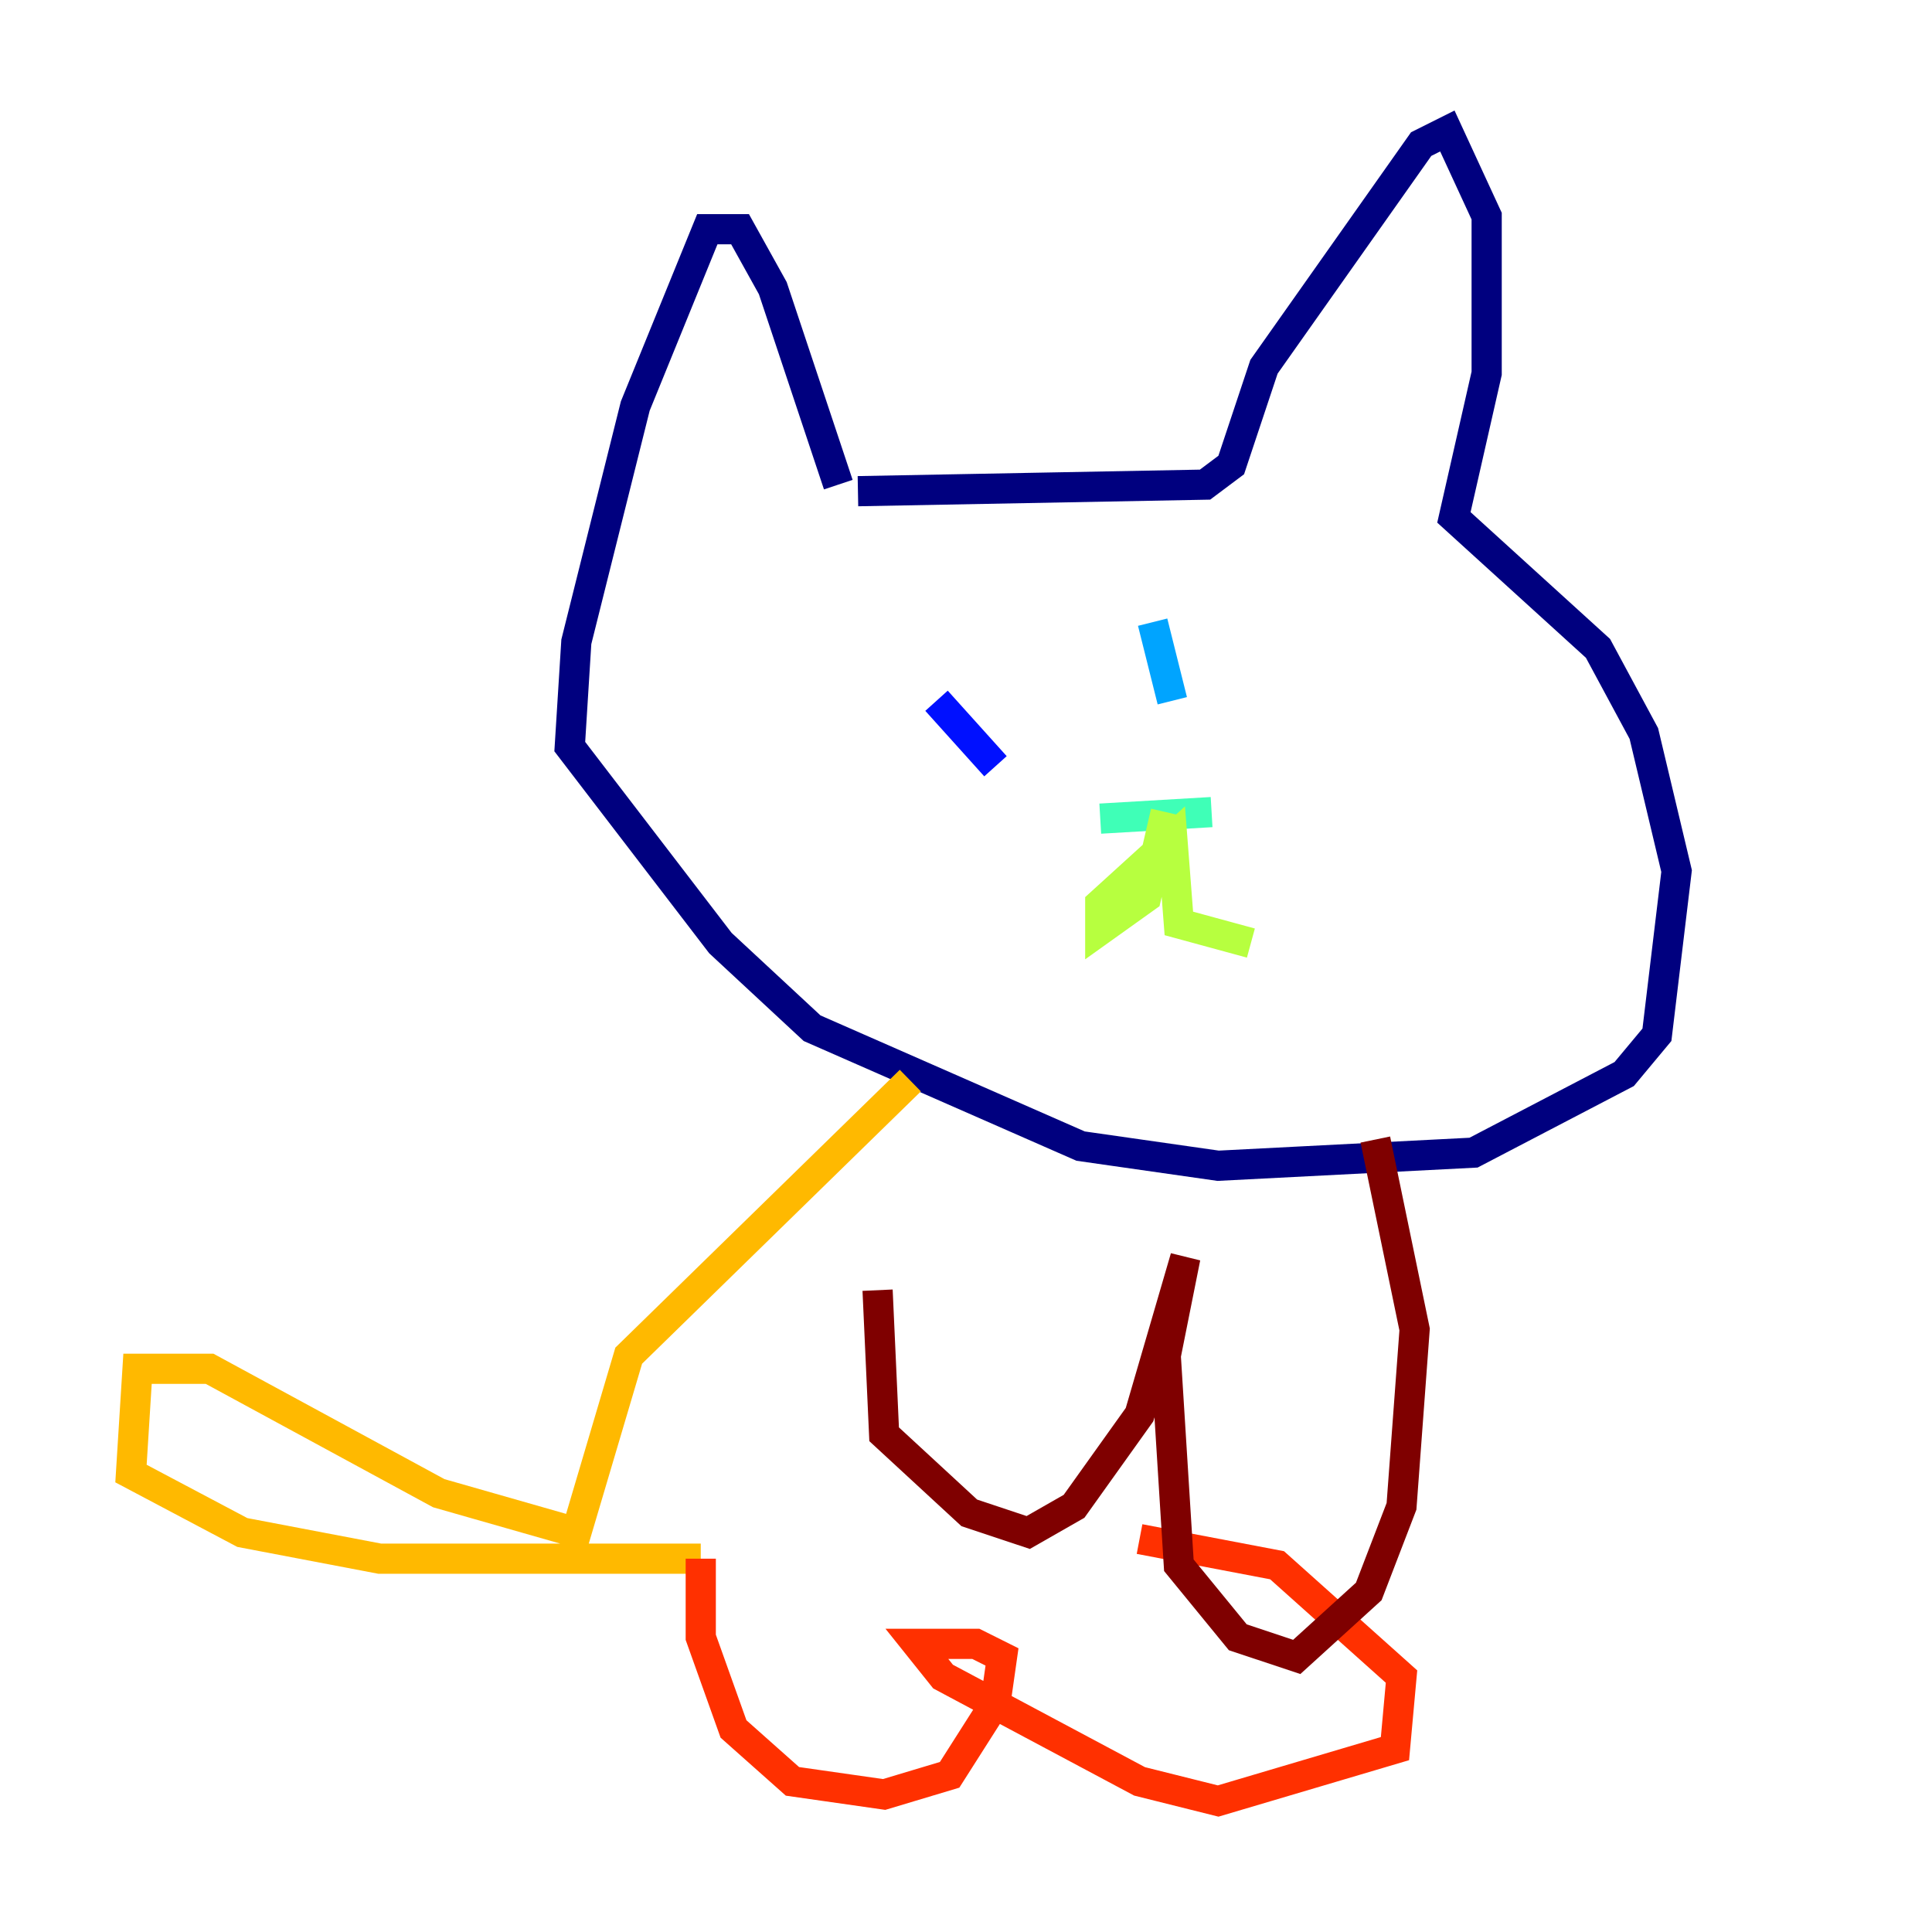 <?xml version="1.0" encoding="utf-8" ?>
<svg baseProfile="tiny" height="128" version="1.2" viewBox="0,0,128,128" width="128" xmlns="http://www.w3.org/2000/svg" xmlns:ev="http://www.w3.org/2001/xml-events" xmlns:xlink="http://www.w3.org/1999/xlink"><defs /><polyline fill="none" points="55.539,32.108 51.2,19.091 49.031,15.186 46.861,15.186 42.088,26.902 38.183,42.522 37.749,49.464 47.729,62.481 53.803,68.122 71.593,75.932 80.705,77.234 97.627,76.366 107.607,71.159 109.776,68.556 111.078,57.709 108.909,48.597 105.871,42.956 96.325,34.278 98.495,24.732 98.495,14.319 95.891,8.678 94.156,9.546 83.742,24.298 81.573,30.807 79.837,32.108 56.841,32.542" stroke="#00007f" stroke-width="2" /><polyline fill="none" points="62.047,46.427 65.953,50.766" stroke="#0010ff" stroke-width="2" /><polyline fill="none" points="76.366,41.22 77.668,46.427" stroke="#00a4ff" stroke-width="2" /><polyline fill="none" points="72.895,54.237 80.271,53.803" stroke="#3fffb7" stroke-width="2" /><polyline fill="none" points="77.234,53.803 75.932,59.444 72.895,61.614 72.895,59.878 77.668,55.539 78.102,61.18 82.875,62.481" stroke="#b7ff3f" stroke-width="2" /><polyline fill="none" points="60.312,71.593 41.654,89.817 38.183,101.532 29.071,98.929 13.885,90.685 9.112,90.685 8.678,97.627 16.054,101.532 25.166,103.268 46.427,103.268" stroke="#ffb900" stroke-width="2" /><polyline fill="none" points="46.427,103.268 46.427,108.475 48.597,114.549 52.502,118.02 58.576,118.888 62.915,117.586 65.953,112.814 66.386,109.776 64.651,108.909 60.746,108.909 62.481,111.078 75.498,118.02 80.705,119.322 92.42,115.851 92.854,111.078 84.61,103.702 75.498,101.966" stroke="#ff3000" stroke-width="2" /><polyline fill="none" points="58.142,85.478 58.576,95.024 64.217,100.231 68.122,101.532 71.159,99.797 75.498,93.722 78.536,83.308 77.234,89.817 78.102,103.702 82.007,108.475 85.912,109.776 90.685,105.437 92.854,99.797 93.722,88.081 91.119,75.498" stroke="#7f0000" stroke-width="2" /></svg>